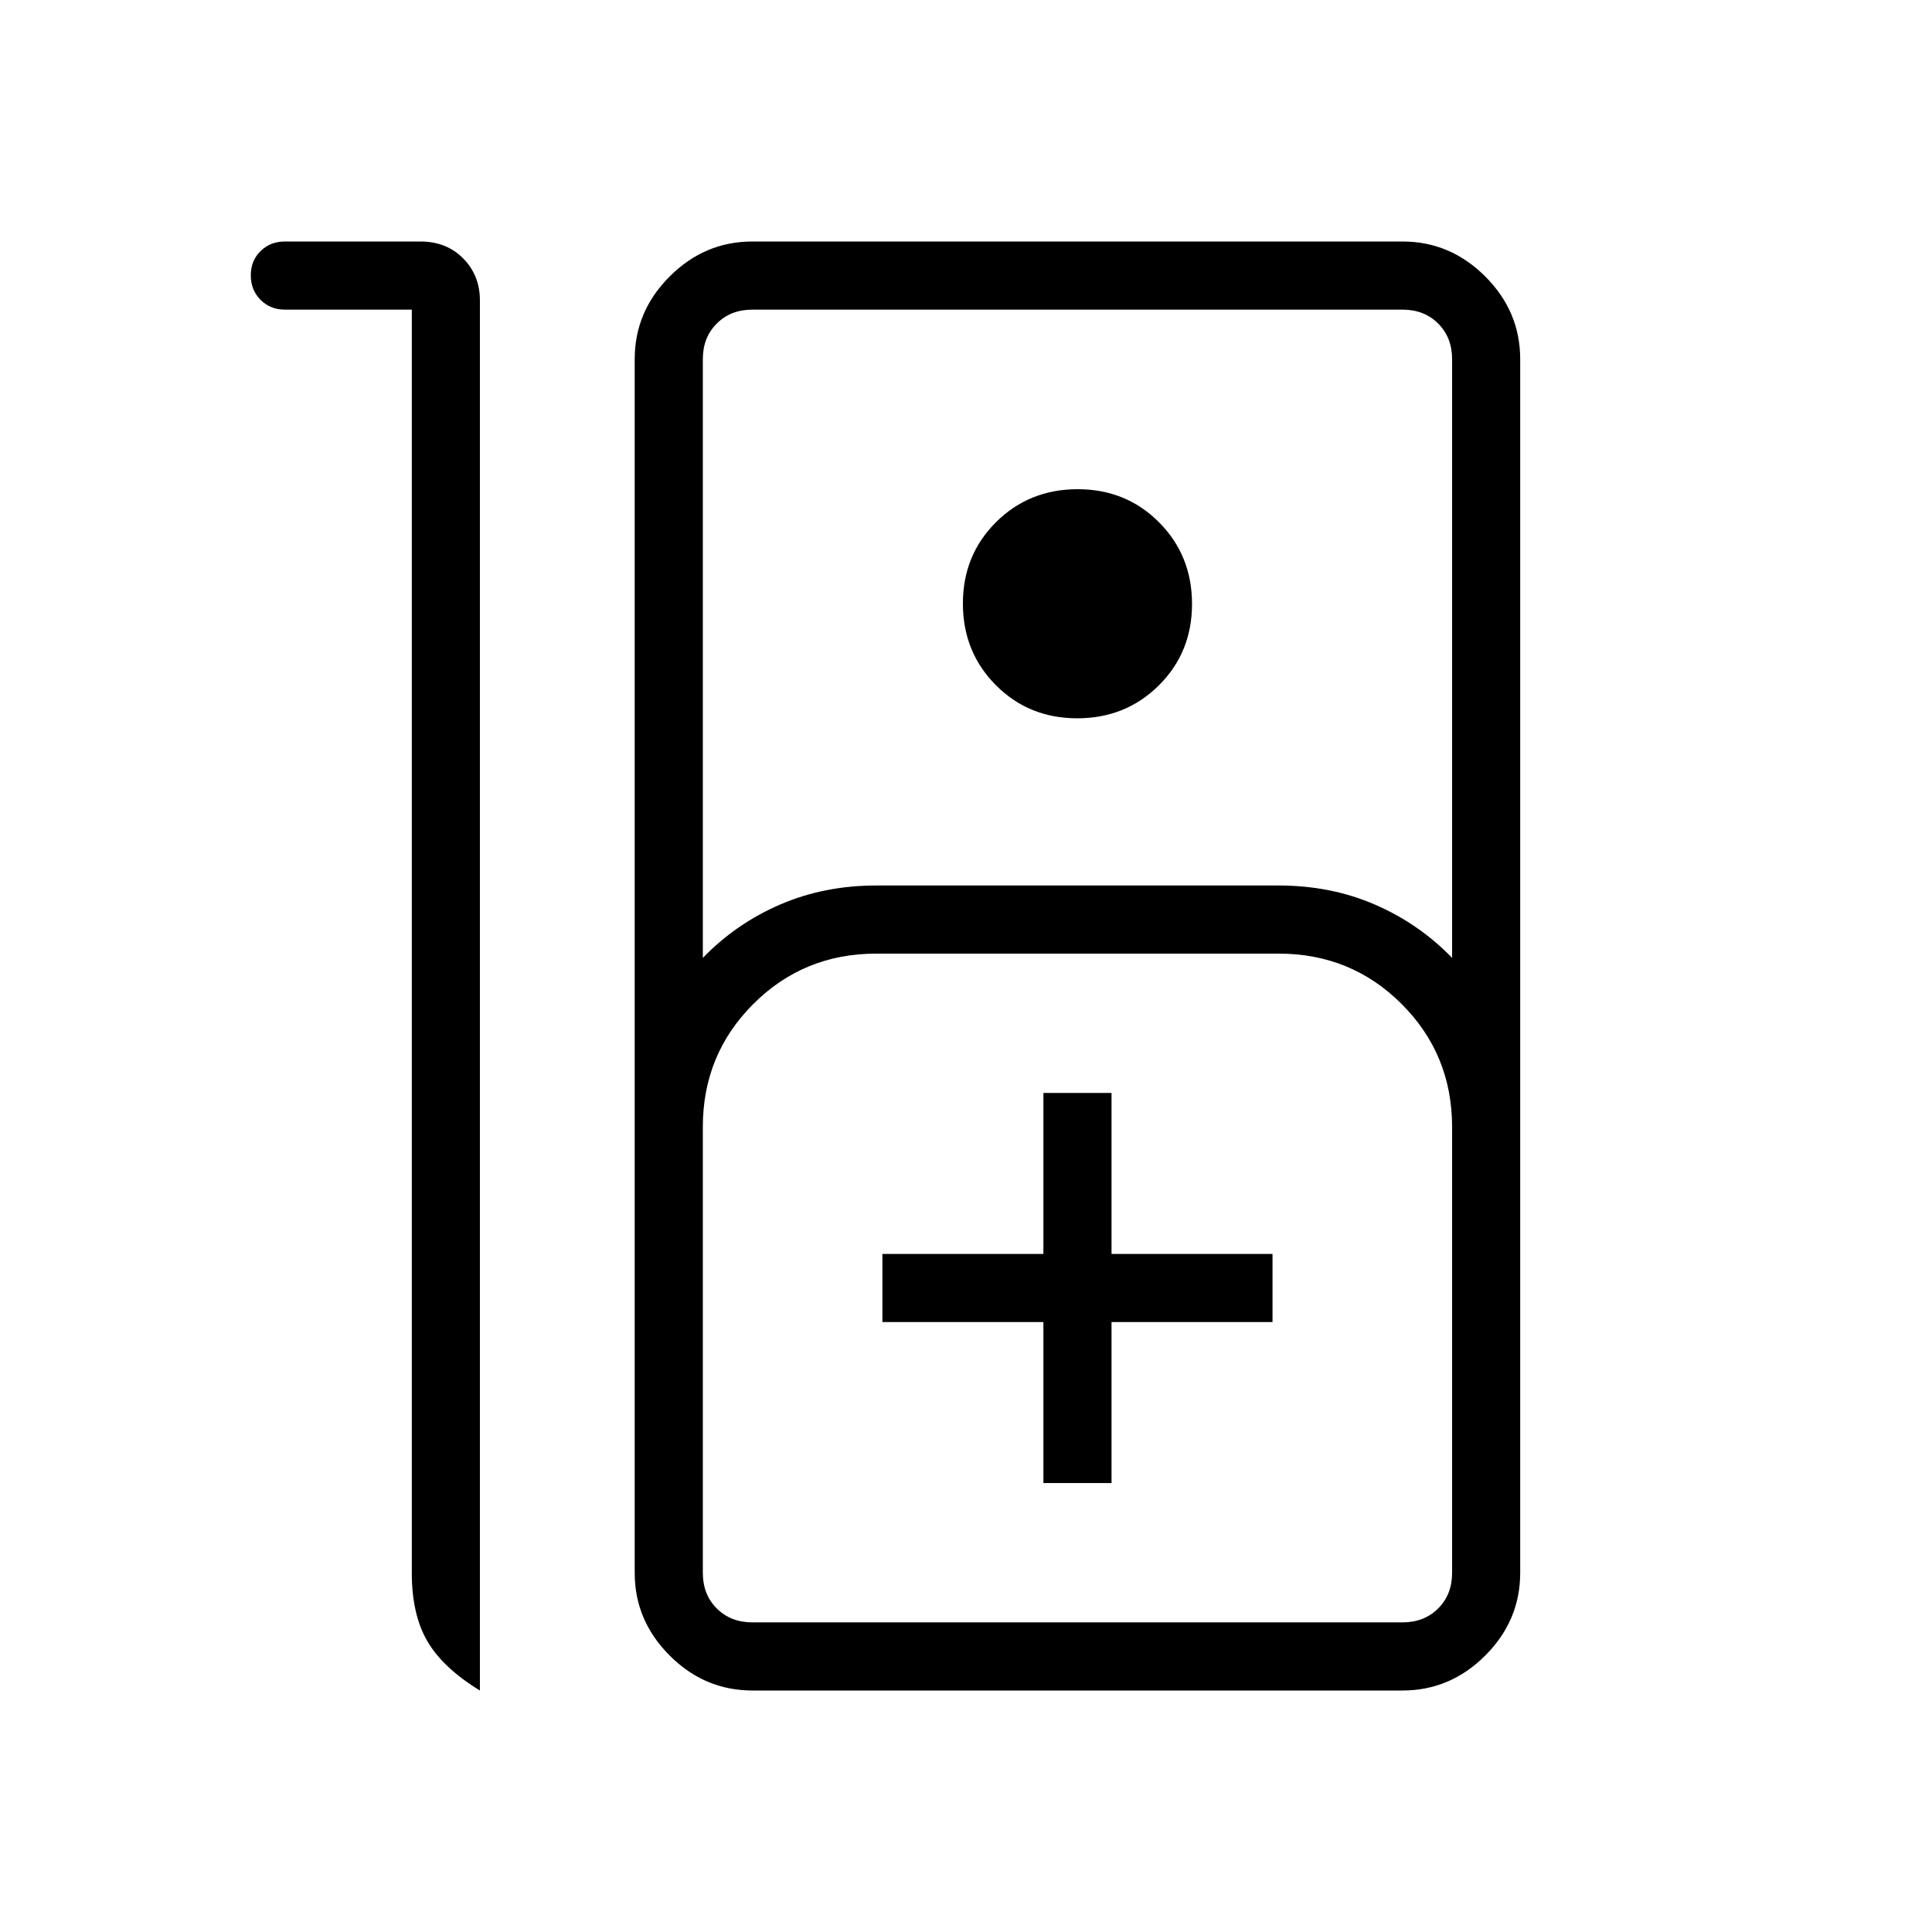 <svg xmlns="http://www.w3.org/2000/svg" height="40" viewBox="0 -960 960 960" width="40"><path d="M141.54-840h67.31q13 0 21.3 8.4 8.31 8.41 8.31 20.83V-120q-18.38-11.23-26.11-24.5t-7.73-33.96v-627.69h-63.08q-7.22 0-12.07-4.86-4.85-4.86-4.85-12.17t4.85-12.06q4.85-4.76 12.07-4.76Zm232.31 720q-23.72 0-41.09-17.37-17.38-17.37-17.38-41.09v-603.08q0-23.72 17.38-41.09Q350.13-840 373.85-840h323.07q23.72 0 41.09 17.37 17.37 17.37 17.37 41.09v603.08q0 23.72-17.37 41.09Q720.64-120 696.92-120H373.85Zm-24.62-364.03q16.51-17.05 38.41-26.51 21.91-9.46 47.74-9.46h200q25.84 0 47.75 9.46 21.9 9.46 38.41 26.51v-297.51q0-10.77-6.92-17.69-6.93-6.92-17.7-6.92H373.85q-10.77 0-17.7 6.92-6.92 6.92-6.92 17.69v297.51Zm186.05-119.05q-24.07 0-40.45-16.47-16.37-16.47-16.37-40.55t16.47-40.45q16.47-16.37 40.55-16.37t40.46 16.47q16.37 16.47 16.37 40.55t-16.47 40.45q-16.48 16.37-40.56 16.37ZM373.85-153.85h323.07q10.77 0 17.7-6.92 6.92-6.92 6.92-17.69V-400q0-36.04-25.06-61.1-25.06-25.05-61.1-25.05h-200q-36.03 0-61.09 25.05-25.06 25.06-25.06 61.1v221.54q0 10.77 6.92 17.69 6.93 6.92 17.7 6.92Zm144.61-69.23h33.85v-80h80v-33.84h-80v-80h-33.85v80h-80v33.84h80v80Zm-144.61 69.23H349.23h372.31-347.69Z"/></svg>